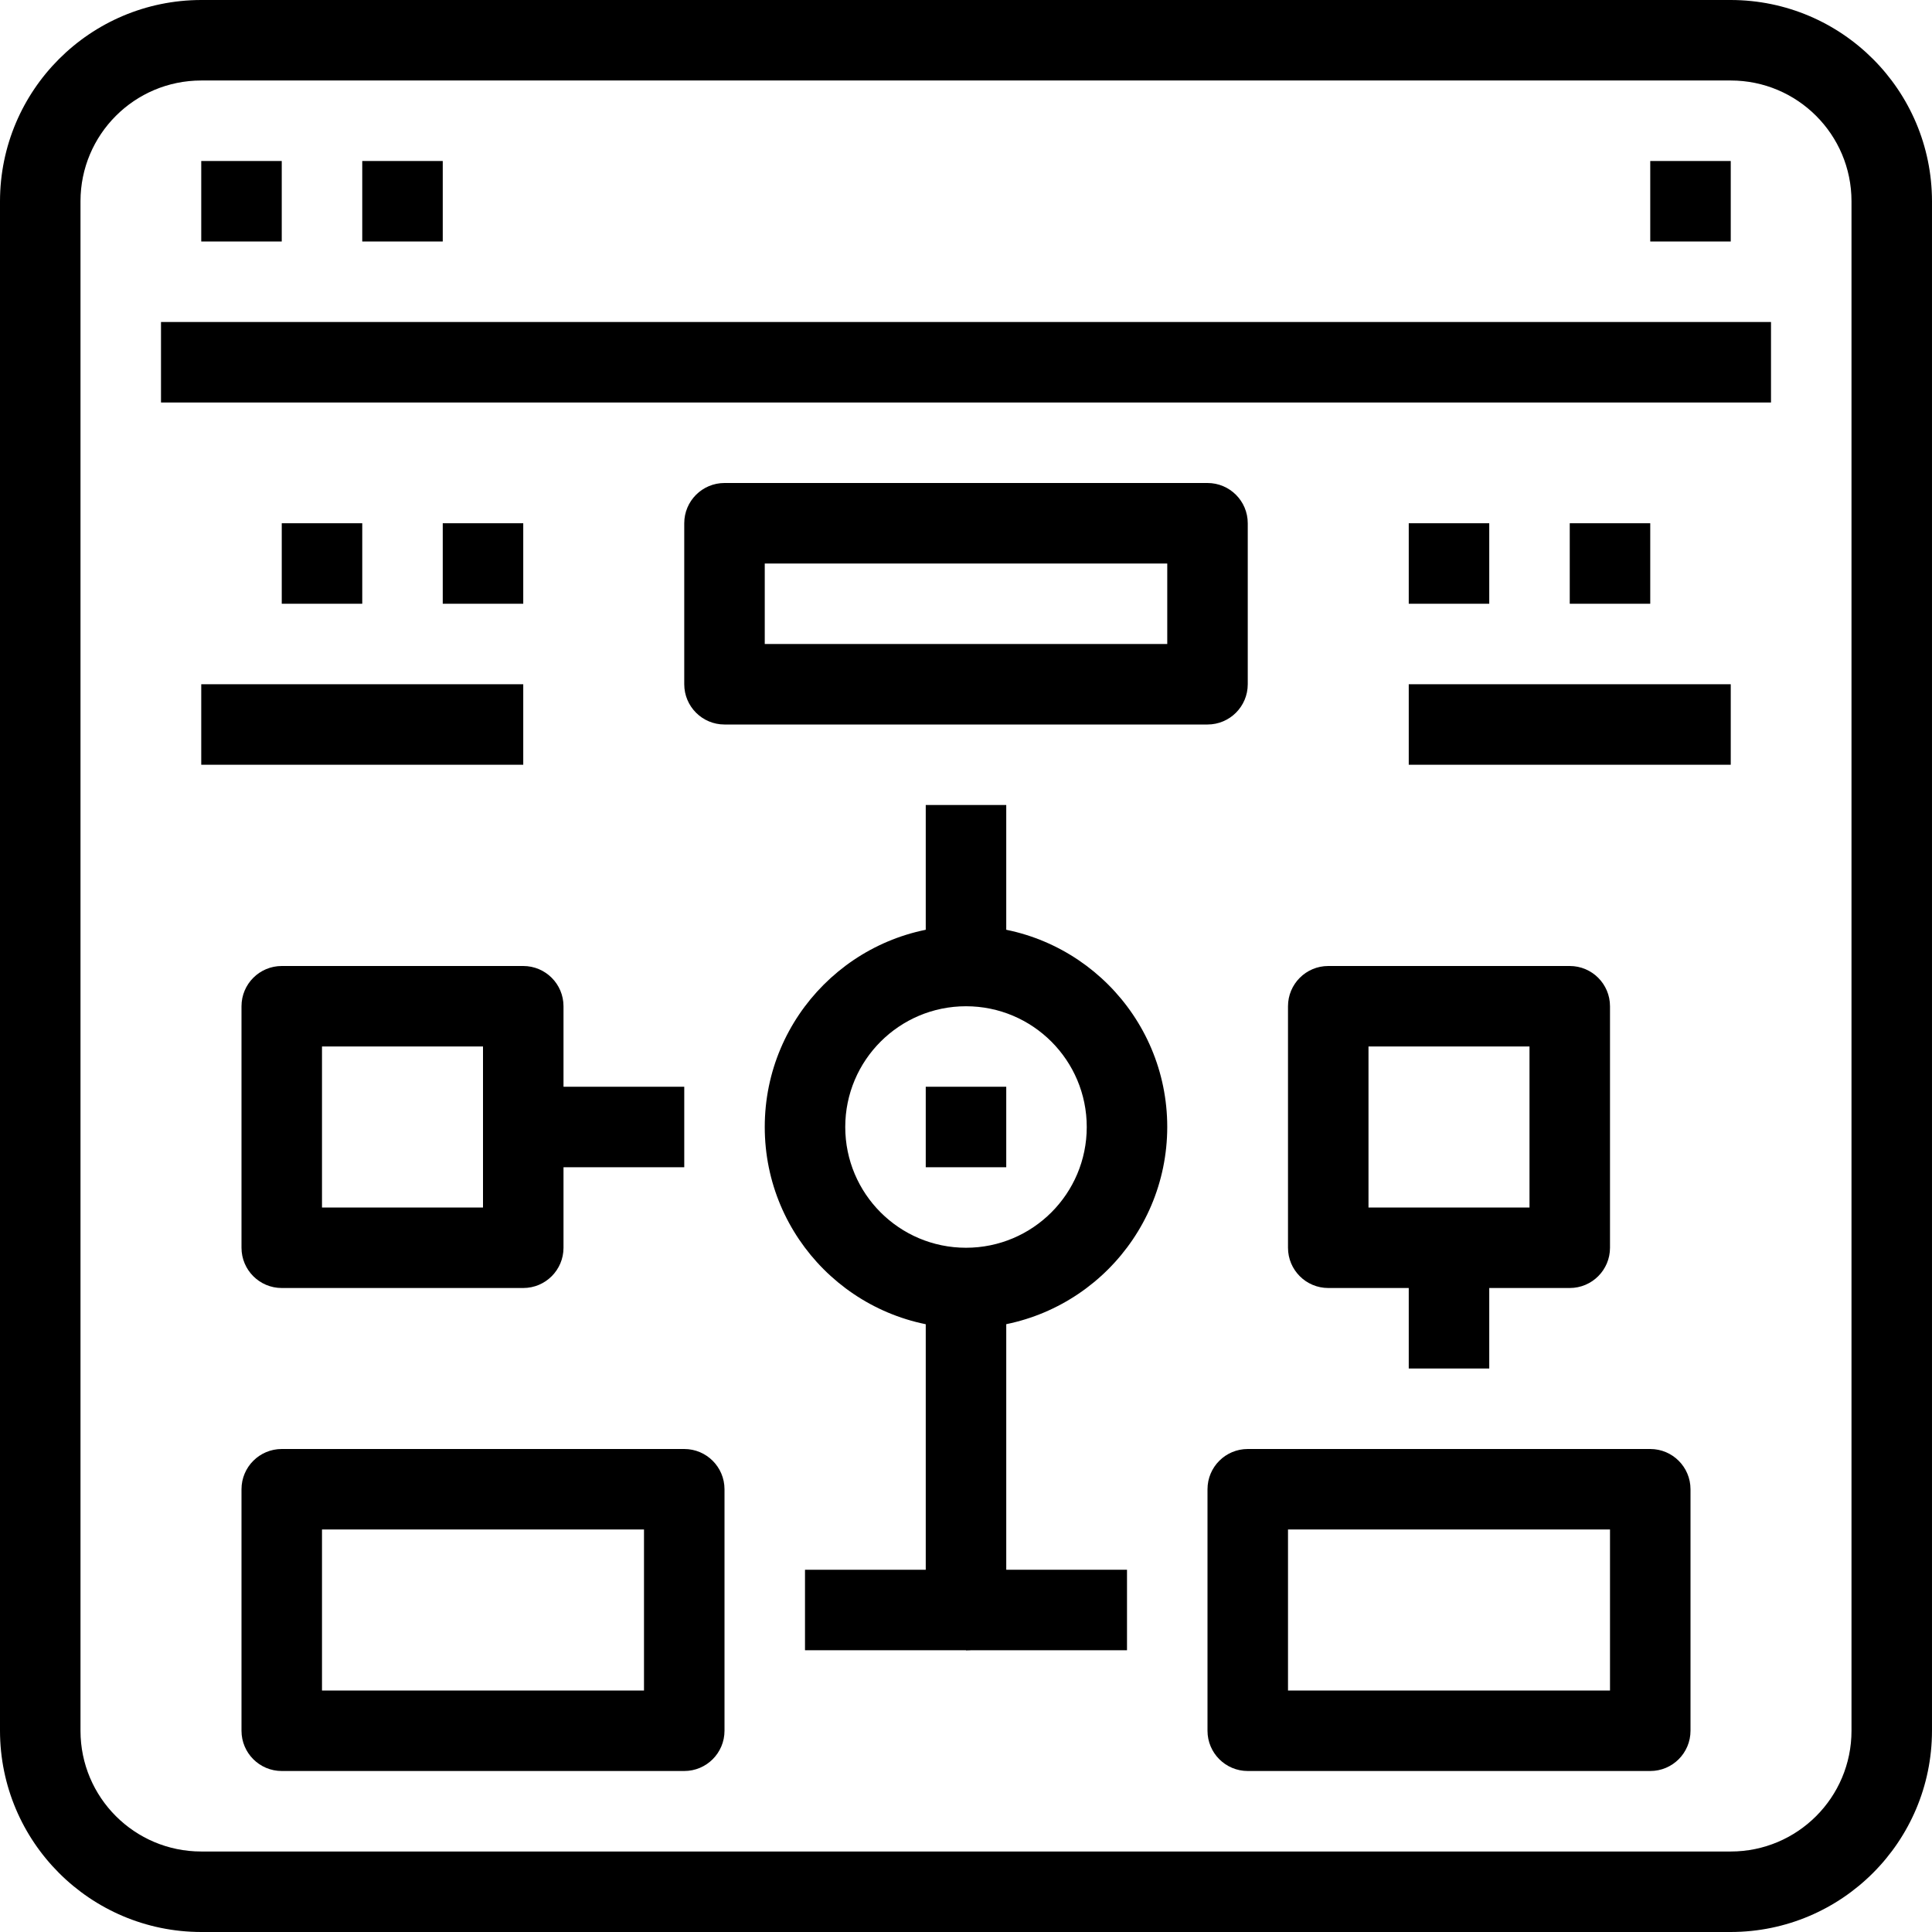 <?xml version="1.0" encoding="iso-8859-1"?>
<!-- Generator: Adobe Illustrator 19.0.0, SVG Export Plug-In . SVG Version: 6.00 Build 0)  -->
<svg version="1.1" id="Capa_1" xmlns="http://www.w3.org/2000/svg" xmlns:xlink="http://www.w3.org/1999/xlink" x="0px" y="0px"
	 viewBox="0 0 512 512" style="enable-background:new 0 0 512 512;" xml:space="preserve">
<g>
	<g>
		<path d="M458.667,0H53.333C23.893,0.035,0.035,23.893,0,53.333v405.333C0.035,488.107,23.893,511.965,53.333,512h405.333
			c29.441-0.035,53.298-23.893,53.333-53.333V53.333C511.965,23.893,488.107,0.035,458.667,0z M490.667,458.667
			c0,17.673-14.327,32-32,32H53.333c-17.673,0-32-14.327-32-32V53.333c0-17.673,14.327-32,32-32h405.333c17.673,0,32,14.327,32,32
			V458.667z"/>
	</g>
</g>
<g>
	<g>
		<rect x="42.667" y="85.333" width="426.667" height="21.333"/>
	</g>
</g>
<g>
	<g>
		<rect x="53.333" y="42.667" width="21.333" height="21.333"/>
	</g>
</g>
<g>
	<g>
		<rect x="96" y="42.667" width="21.333" height="21.333"/>
	</g>
</g>
<g>
	<g>
		<rect x="437.333" y="42.667" width="21.333" height="21.333"/>
	</g>
</g>
<g>
	<g>
		<path d="M320,128H192c-5.891,0-10.667,4.776-10.667,10.667v42.667c0,5.891,4.776,10.667,10.667,10.667h128
			c5.891,0,10.667-4.776,10.667-10.667v-42.667C330.667,132.776,325.891,128,320,128z M309.333,170.667H202.667v-21.333h106.667
			V170.667z"/>
	</g>
</g>
<g>
	<g>
		<path d="M181.333,384H74.667C68.776,384,64,388.776,64,394.667v64c0,5.891,4.776,10.667,10.667,10.667h106.667
			c5.891,0,10.667-4.776,10.667-10.667v-64C192,388.776,187.224,384,181.333,384z M170.667,448H85.333v-42.667h85.333V448z"/>
	</g>
</g>
<g>
	<g>
		<path d="M138.667,256h-64C68.776,256,64,260.776,64,266.667v64c0,5.891,4.776,10.667,10.667,10.667h64
			c5.891,0,10.667-4.776,10.667-10.667v-64C149.333,260.776,144.558,256,138.667,256z M128,320H85.333v-42.667H128V320z"/>
	</g>
</g>
<g>
	<g>
		<path d="M416,256h-64c-5.891,0-10.667,4.776-10.667,10.667v64c0,5.891,4.776,10.667,10.667,10.667h64
			c5.891,0,10.667-4.776,10.667-10.667v-64C426.667,260.776,421.891,256,416,256z M405.333,320h-42.667v-42.667h42.667V320z"/>
	</g>
</g>
<g>
	<g>
		<path d="M437.333,384H330.667c-5.891,0-10.667,4.776-10.667,10.667v64c0,5.891,4.776,10.667,10.667,10.667h106.667
			c5.891,0,10.667-4.776,10.667-10.667v-64C448,388.776,443.224,384,437.333,384z M426.667,448h-85.333v-42.667h85.333V448z"/>
	</g>
</g>
<g>
	<g>
		<path d="M256,245.333c-29.455,0-53.333,23.878-53.333,53.333C202.667,328.122,226.545,352,256,352
			c29.441-0.035,53.298-23.893,53.333-53.333C309.333,269.211,285.455,245.333,256,245.333z M256,330.667c-17.673,0-32-14.327-32-32
			c0-17.673,14.327-32,32-32s32,14.327,32,32C288,316.34,273.673,330.667,256,330.667z"/>
	</g>
</g>
<g>
	<g>
		<rect x="245.333" y="213.333" width="21.333" height="42.667"/>
	</g>
</g>
<g>
	<g>
		<path d="M245.333,341.333V416h-32v21.333H256c5.891,0,10.667-4.776,10.667-10.667v-85.333H245.333z"/>
	</g>
</g>
<g>
	<g>
		<rect x="256" y="416" width="42.667" height="21.333"/>
	</g>
</g>
<g>
	<g>
		<rect x="138.667" y="288" width="42.667" height="21.333"/>
	</g>
</g>
<g>
	<g>
		<rect x="373.333" y="330.667" width="21.333" height="32"/>
	</g>
</g>
<g>
	<g>
		<rect x="245.333" y="288" width="21.333" height="21.333"/>
	</g>
</g>
<g>
	<g>
		<rect x="53.333" y="181.333" width="85.333" height="21.333"/>
	</g>
</g>
<g>
	<g>
		<rect x="117.333" y="138.667" width="21.333" height="21.333"/>
	</g>
</g>
<g>
	<g>
		<rect x="74.667" y="138.667" width="21.333" height="21.333"/>
	</g>
</g>
<g>
	<g>
		<rect x="373.333" y="181.333" width="85.333" height="21.333"/>
	</g>
</g>
<g>
	<g>
		<rect x="373.333" y="138.667" width="21.333" height="21.333"/>
	</g>
</g>
<g>
	<g>
		<rect x="416" y="138.667" width="21.333" height="21.333"/>
	</g>
</g>
<g>
</g>
<g>
</g>
<g>
</g>
<g>
</g>
<g>
</g>
<g>
</g>
<g>
</g>
<g>
</g>
<g>
</g>
<g>
</g>
<g>
</g>
<g>
</g>
<g>
</g>
<g>
</g>
<g>
</g>
</svg>
